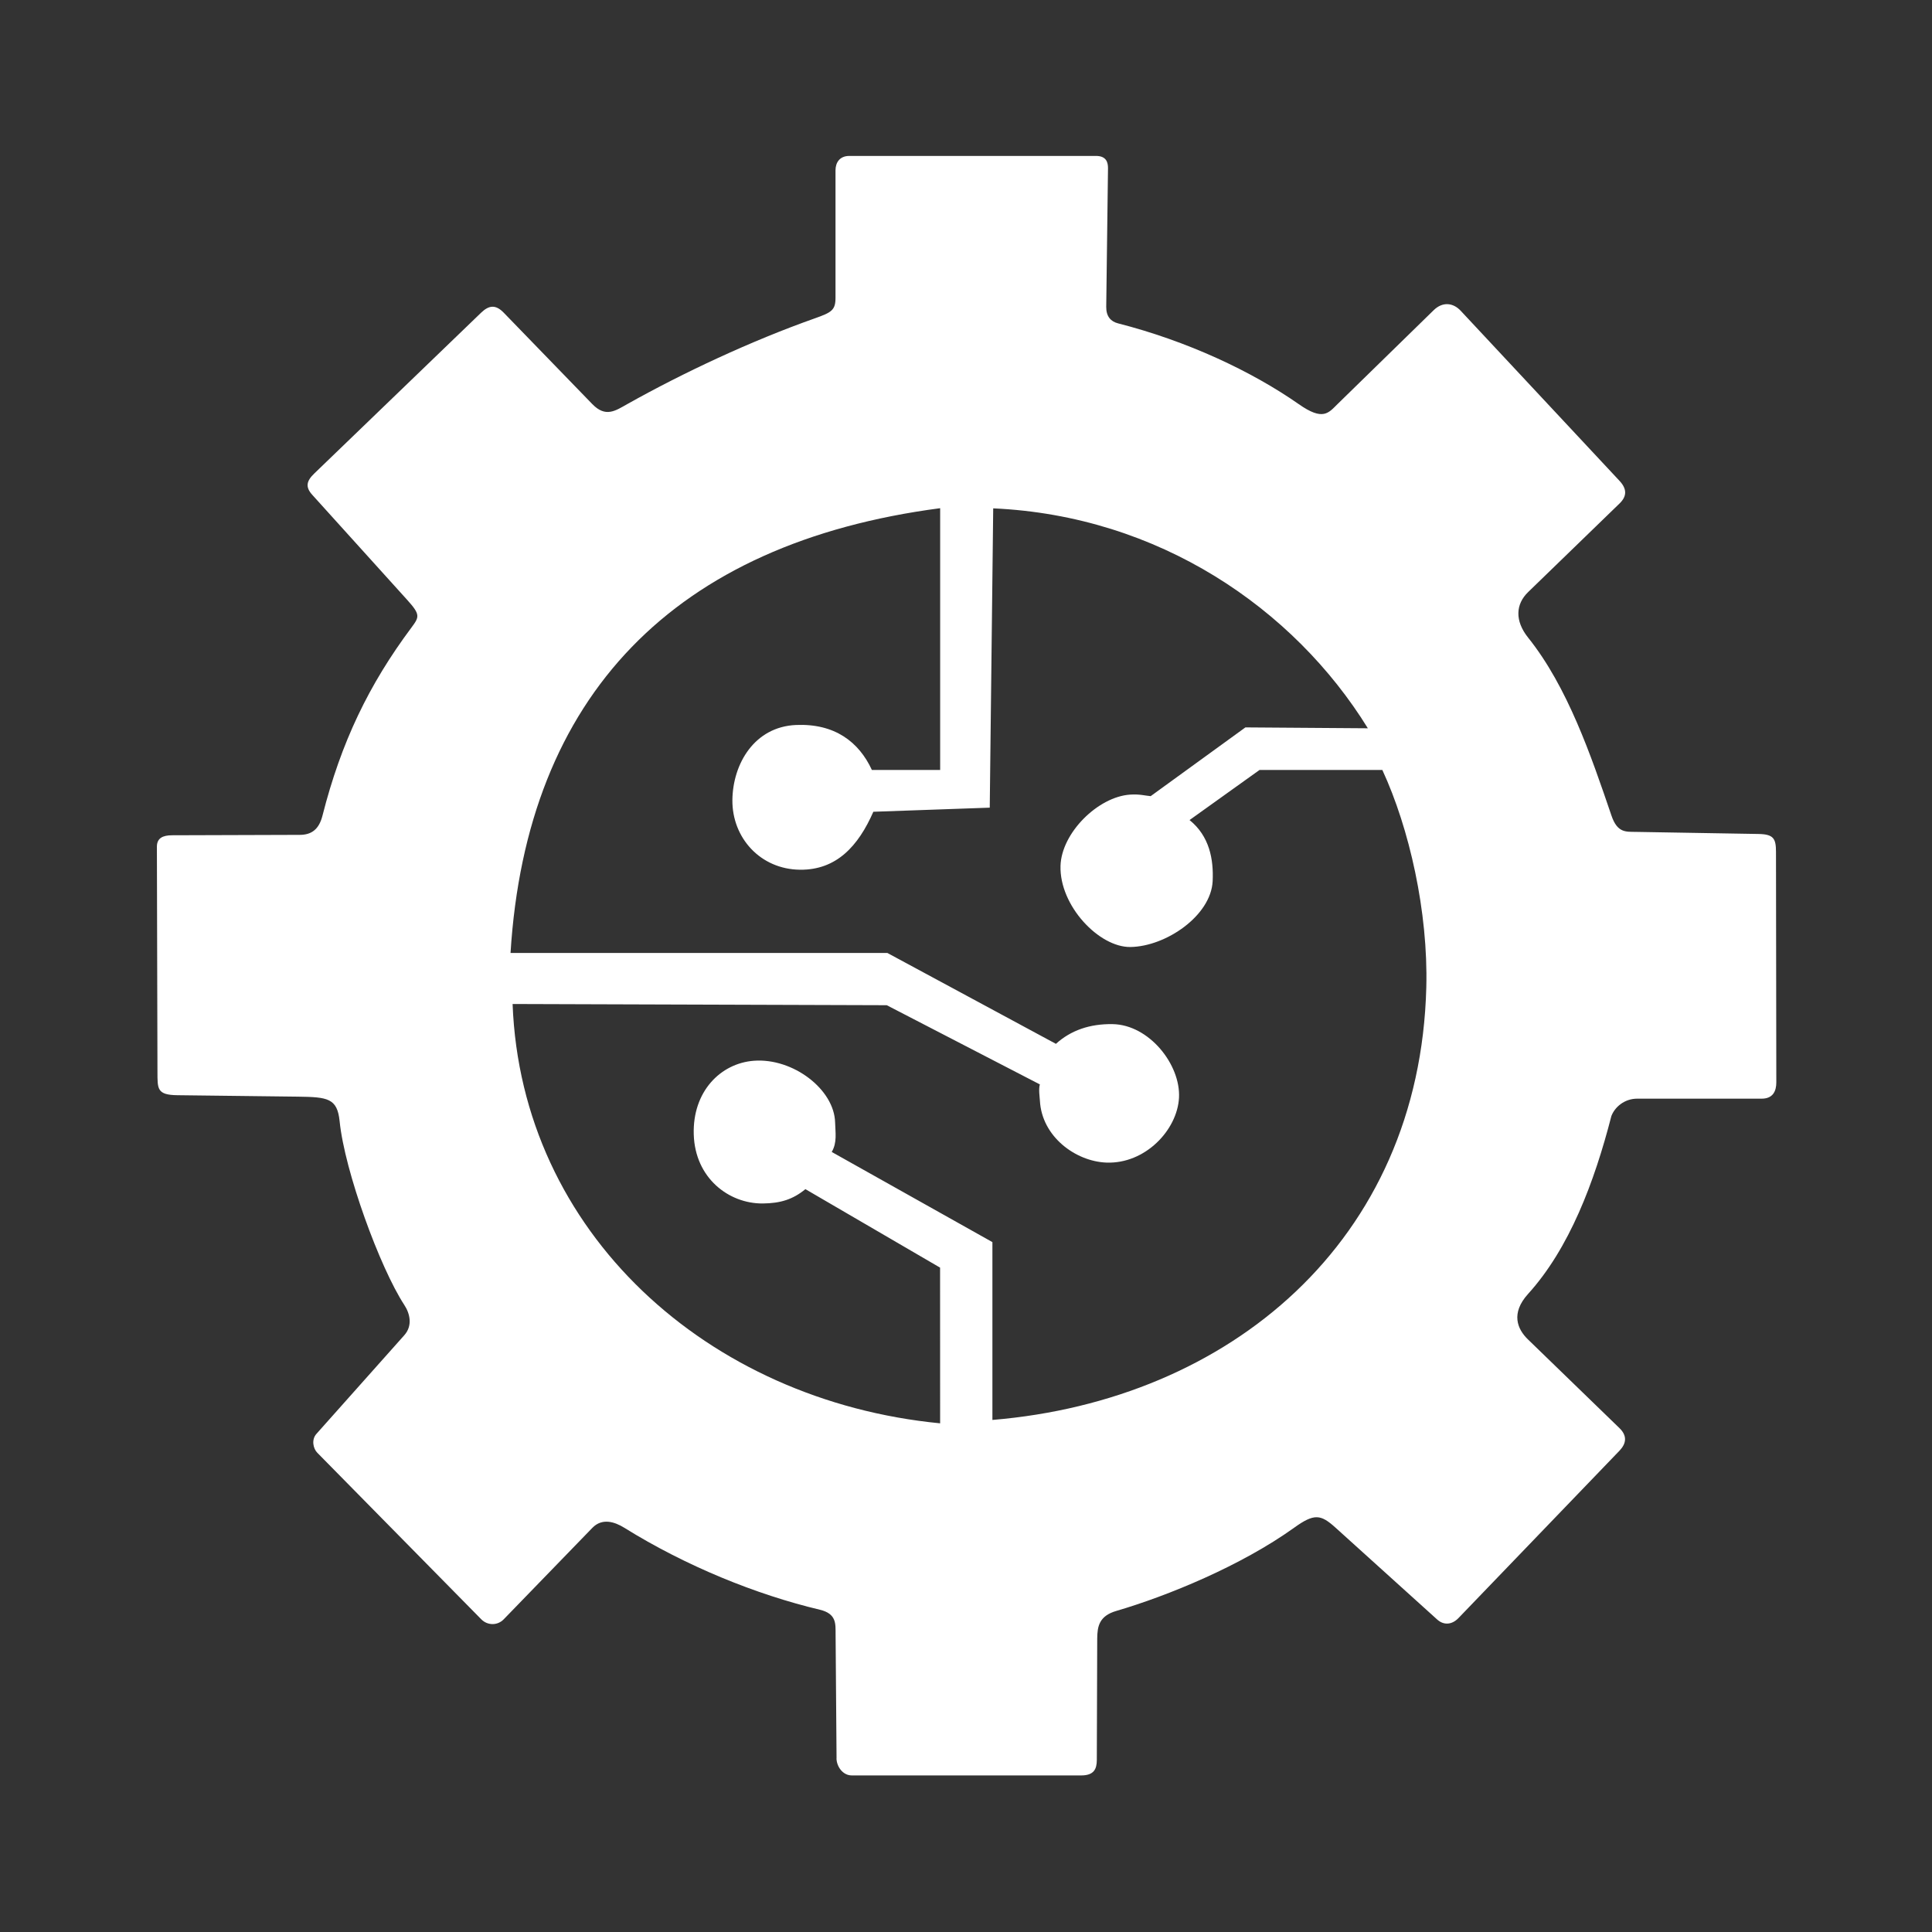 <?xml version="1.0" encoding="UTF-8" standalone="no"?>
<svg
   role="img"
   viewBox="0 0 24 24"
   version="1.1"
   id="svg1"
   xml:space="preserve"
   xmlns="http://www.w3.org/2000/svg"
   xmlns:svg="http://www.w3.org/2000/svg"
   xmlns:rdf="http://www.w3.org/1999/02/22-rdf-syntax-ns#"
   xmlns:cc="http://creativecommons.org/ns#"
   xmlns:dc="http://purl.org/dc/elements/1.1/"><rect x="0" y="0" width="24" height="24" fill="#333333" stroke="none"/><defs
     id="defs1" /><title
     id="title1">Instagram</title><path
     style="fill:#ffffff;stroke-width:0.122"
     d="m 10.392,21.845 -0.012,-1.544 c -10e-4,-0.127 0.014,-0.254 -0.194,-0.304 -0.792,-0.188 -1.666,-0.543 -2.43,-1.018 -0.122,-0.076 -0.276,-0.124 -0.397,0 l -1.101,1.136 c -0.079,0.082 -0.204,0.078 -0.28,0 L 3.941,18.046 C 3.89,17.994 3.867,17.884 3.93,17.813 l 1.092,-1.226 c 0.107,-0.12 0.07,-0.271 0,-0.377 C 4.719,15.746 4.281,14.547 4.219,13.929 4.19,13.642 4.071,13.628 3.701,13.623 l -1.499,-0.018 c -0.255,-0.003 -0.245,-0.082 -0.246,-0.29 l -0.007,-2.796 c -2.783e-4,-0.11 0.076,-0.142 0.186,-0.143 l 1.589,-0.005 c 0.143,-4.5e-4 0.238,-0.065 0.282,-0.239 C 4.238,9.219 4.582,8.505 5.111,7.796 5.21,7.663 5.223,7.635 5.061,7.455 L 3.88,6.148 C 3.79,6.049 3.807,5.975 3.905,5.881 L 5.977,3.884 c 0.097,-0.093 0.18,-0.103 0.28,0 l 1.101,1.136 c 0.166,0.171 0.288,0.082 0.434,0 C 8.489,4.629 9.332,4.234 10.124,3.954 10.33,3.881 10.379,3.853 10.379,3.699 V 2.116 c 0,-0.097 0.052,-0.179 0.172,-0.179 h 3.064 c 0.129,0 0.149,0.081 0.149,0.151 L 13.742,3.812 c -0.001,0.118 0.056,0.182 0.147,0.205 0.857,0.219 1.657,0.593 2.244,1.003 0.303,0.213 0.37,0.11 0.482,0 l 1.195,-1.167 c 0.111,-0.108 0.241,-0.093 0.335,0.007 l 1.974,2.114 c 0.092,0.099 0.093,0.19 0,0.28 l -1.136,1.101 c -0.155,0.15 -0.168,0.356 0,0.566 0.49,0.612 0.781,1.464 1.035,2.21 0.073,0.216 0.179,0.201 0.299,0.203 0,0 1.019,0.017 1.528,0.026 0.189,0.003 0.217,0.059 0.217,0.224 l 0.004,2.862 c 1.42e-4,0.104 -0.039,0.202 -0.181,0.202 h -1.547 c -0.159,0 -0.279,0.105 -0.321,0.216 -0.211,0.821 -0.522,1.644 -1.035,2.21 -0.217,0.24 -0.134,0.437 0,0.566 l 1.136,1.101 c 0.099,0.096 0.084,0.192 0,0.28 l -2,2.079 c -0.089,0.092 -0.191,0.085 -0.264,0.019 l -1.265,-1.143 c -0.182,-0.164 -0.262,-0.178 -0.51,0 -0.66,0.474 -1.575,0.849 -2.21,1.035 -0.214,0.062 -0.238,0.191 -0.239,0.345 l -0.005,1.507 c -3.76e-4,0.113 -0.036,0.192 -0.194,0.192 h -2.85 c -0.113,0 -0.189,-0.112 -0.19,-0.214 z m 1.286,-6.098 -1.673,-0.975 c -0.154,0.127 -0.309,0.176 -0.53,0.178 -0.421,0.003 -0.841,-0.315 -0.857,-0.858 -0.016,-0.532 0.332,-0.884 0.748,-0.915 0.486,-0.036 0.998,0.356 1.008,0.767 0.003,0.124 0.027,0.249 -0.042,0.366 l 1.996,1.12 v 2.209 c 2.946,-0.245 5.309,-2.219 5.39,-5.374 0.024,-0.937 -0.21,-1.974 -0.546,-2.7 h -1.526 l -0.869,0.622 c 0.247,0.199 0.3,0.487 0.287,0.759 -0.021,0.429 -0.58,0.812 -1.022,0.818 -0.389,0.005 -0.882,-0.512 -0.868,-1.008 0.012,-0.41 0.466,-0.858 0.864,-0.885 0.119,-0.008 0.185,0.013 0.256,0.019 L 15.471,9.036 16.992,9.047 C 16.071,7.556 14.392,6.407 12.338,6.315 l -0.043,3.718 -1.446,0.051 c -0.187,0.427 -0.459,0.725 -0.911,0.72 -0.491,-0.005 -0.844,-0.395 -0.84,-0.865 0.005,-0.451 0.274,-0.911 0.791,-0.933 0.478,-0.02 0.78,0.208 0.942,0.559 h 0.848 V 6.313 C 8.38,6.746 6.541,8.637 6.342,11.838 h 4.681 l 2.094,1.129 c 0.186,-0.169 0.423,-0.249 0.702,-0.245 0.456,0.006 0.849,0.504 0.827,0.915 -0.022,0.403 -0.422,0.824 -0.903,0.805 -0.382,-0.015 -0.802,-0.323 -0.825,-0.77 -0.003,-0.05 -0.018,-0.144 -3.84e-4,-0.201 l -1.902,-0.984 -4.648,-0.015 c 0.108,2.837 2.42,4.928 5.311,5.209 z"
     id="path3" /></svg>
